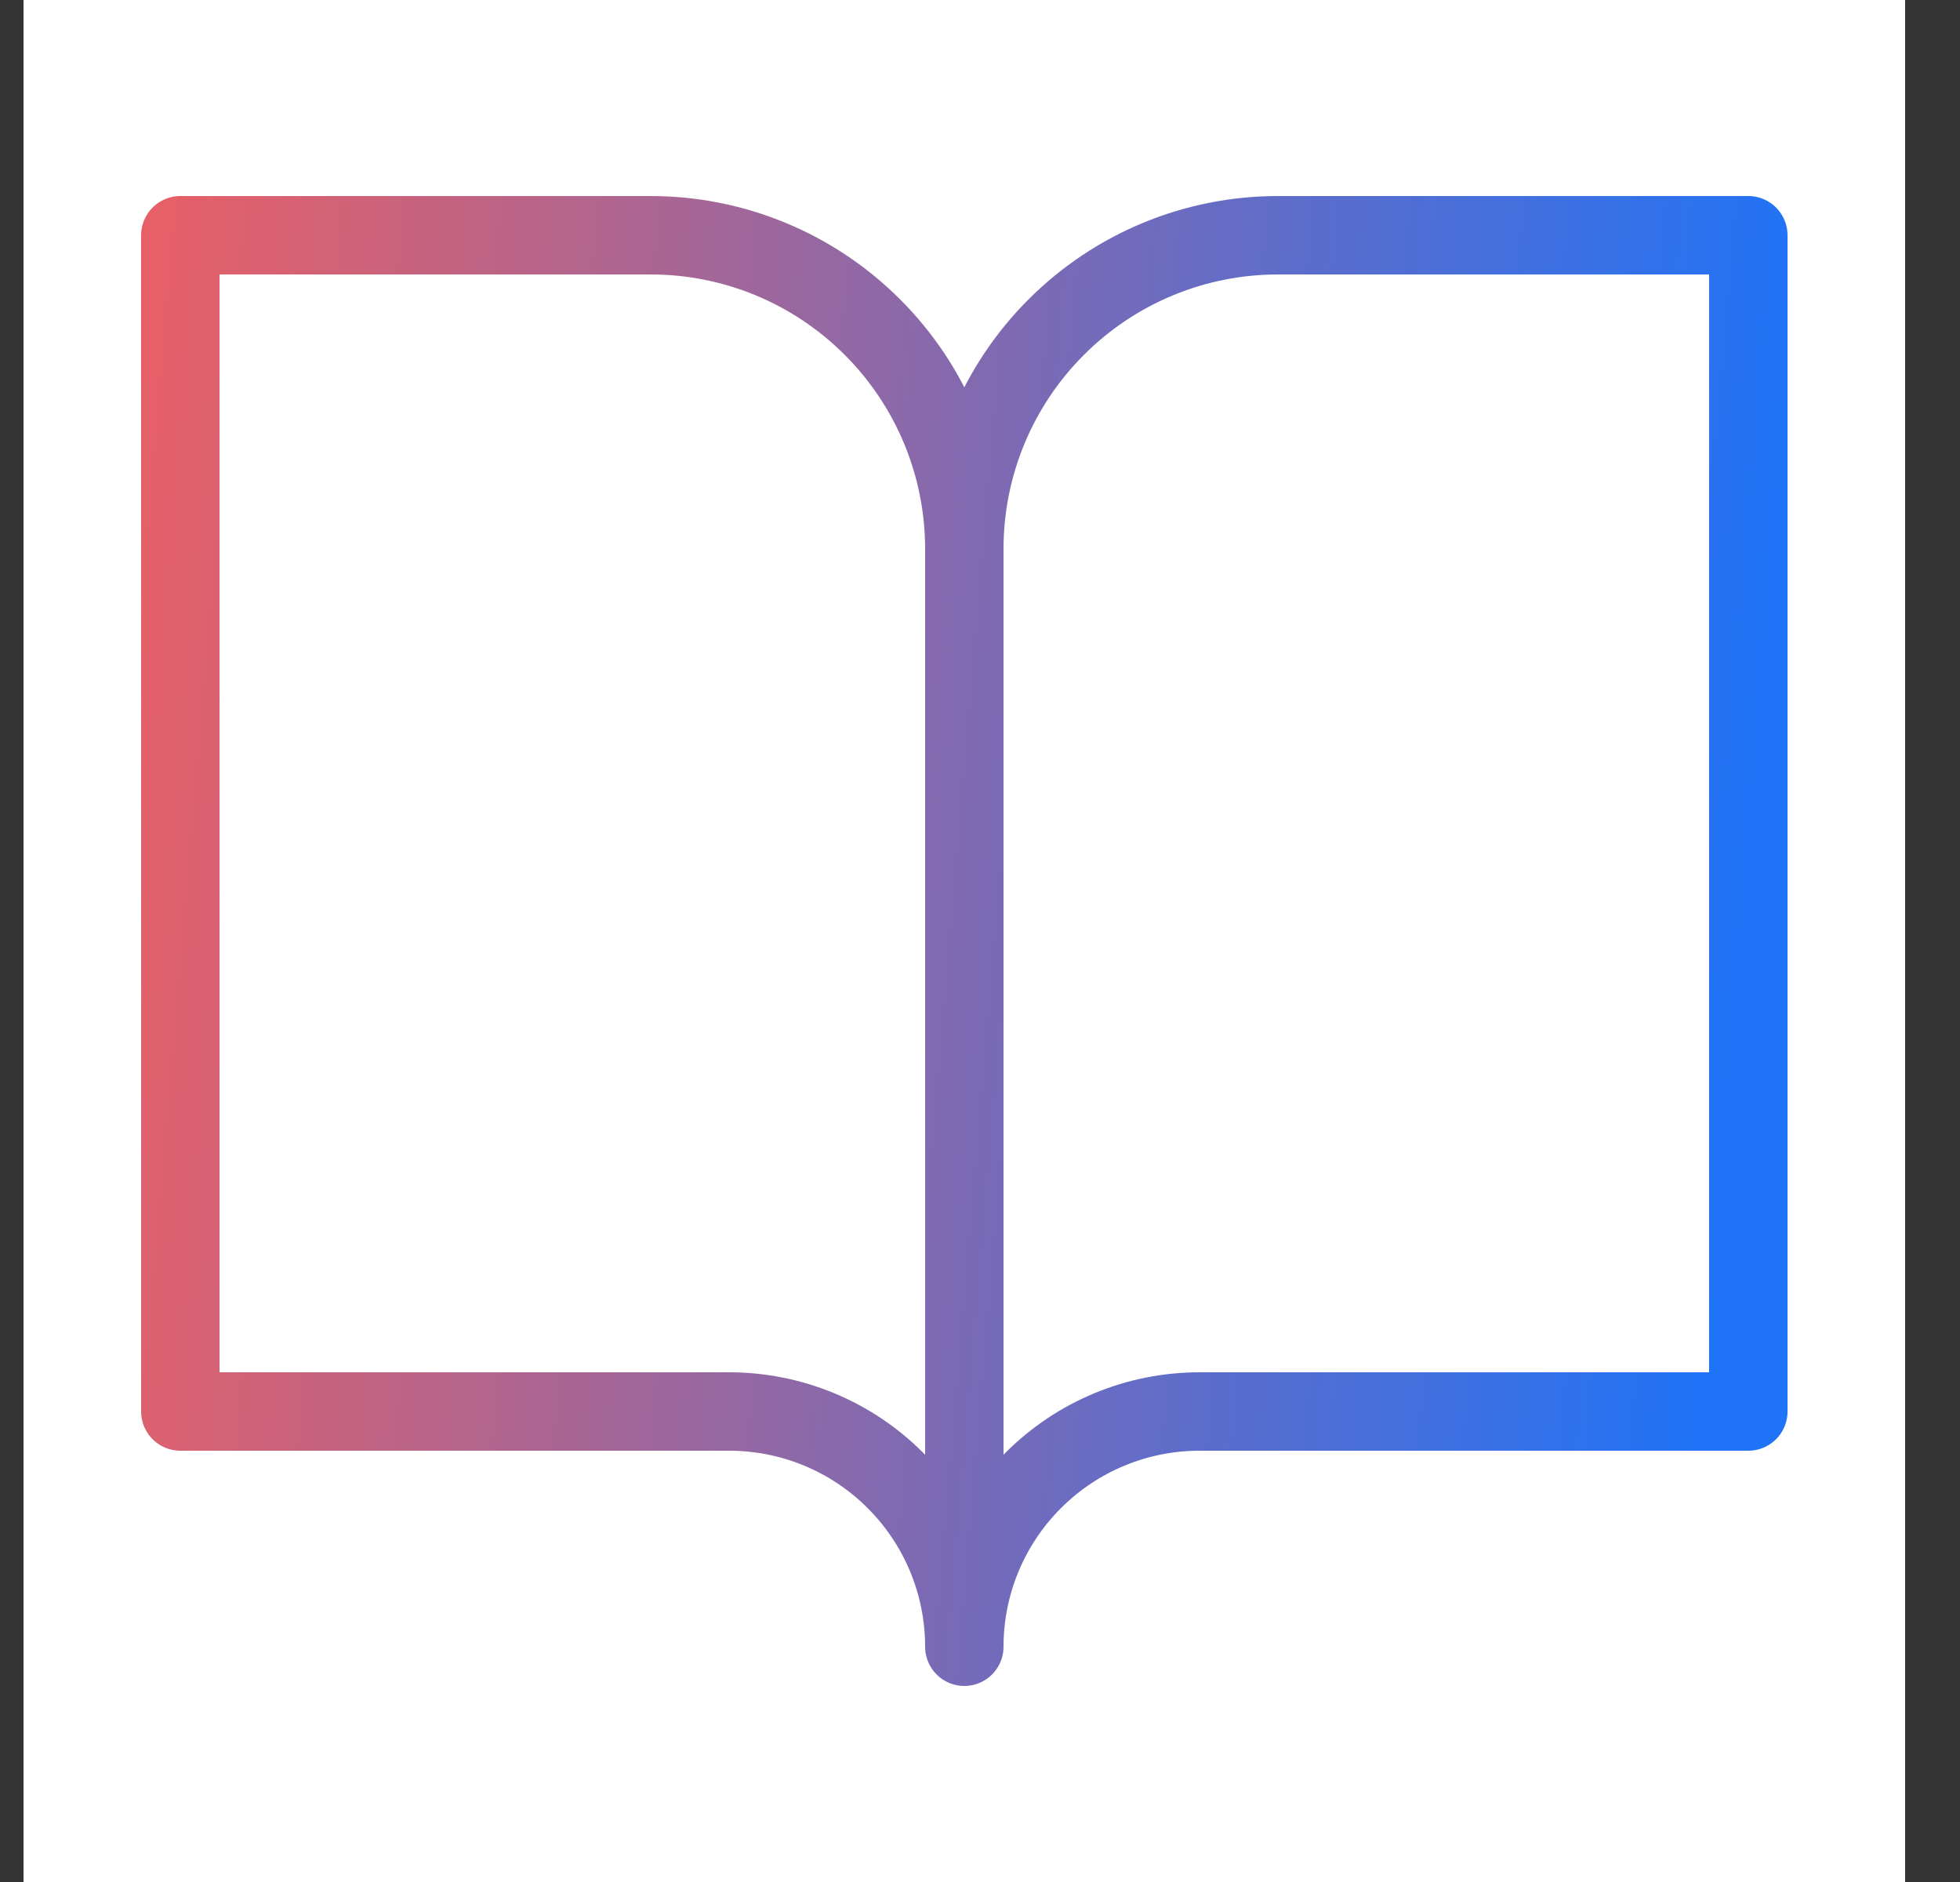 <svg width="25" height="24" viewBox="0 0 25 24" fill="none" xmlns="http://www.w3.org/2000/svg">
<rect x="0" y="0" width="25" height="24" fill="#333333" stroke="none"/>
<rect width="24" height="24" transform="translate(0.3)" fill="white"/>
<path d="M12.3 7C12.3 5.939 11.879 4.922 11.128 4.172C10.378 3.421 9.361 3 8.3 3H2.3V18H9.3C10.096 18 10.859 18.316 11.421 18.879C11.984 19.441 12.3 20.204 12.3 21M12.3 7V21M12.3 7C12.3 5.939 12.721 4.922 13.472 4.172C14.222 3.421 15.239 3 16.3 3H22.3V18H15.3C14.504 18 13.741 18.316 13.179 18.879C12.616 19.441 12.3 20.204 12.3 21" stroke="url(#paint0_linear_2_155)" stroke-linecap="round" stroke-linejoin="round"/>
<defs>
<linearGradient id="paint0_linear_2_155" x1="22.3" y1="12" x2="-4.453" y2="9.718" gradientUnits="userSpaceOnUse">
<stop stop-color="#1F73F7"/>
<stop offset="0.822" stop-color="#F15F60"/>
</linearGradient>
</defs>
</svg>
